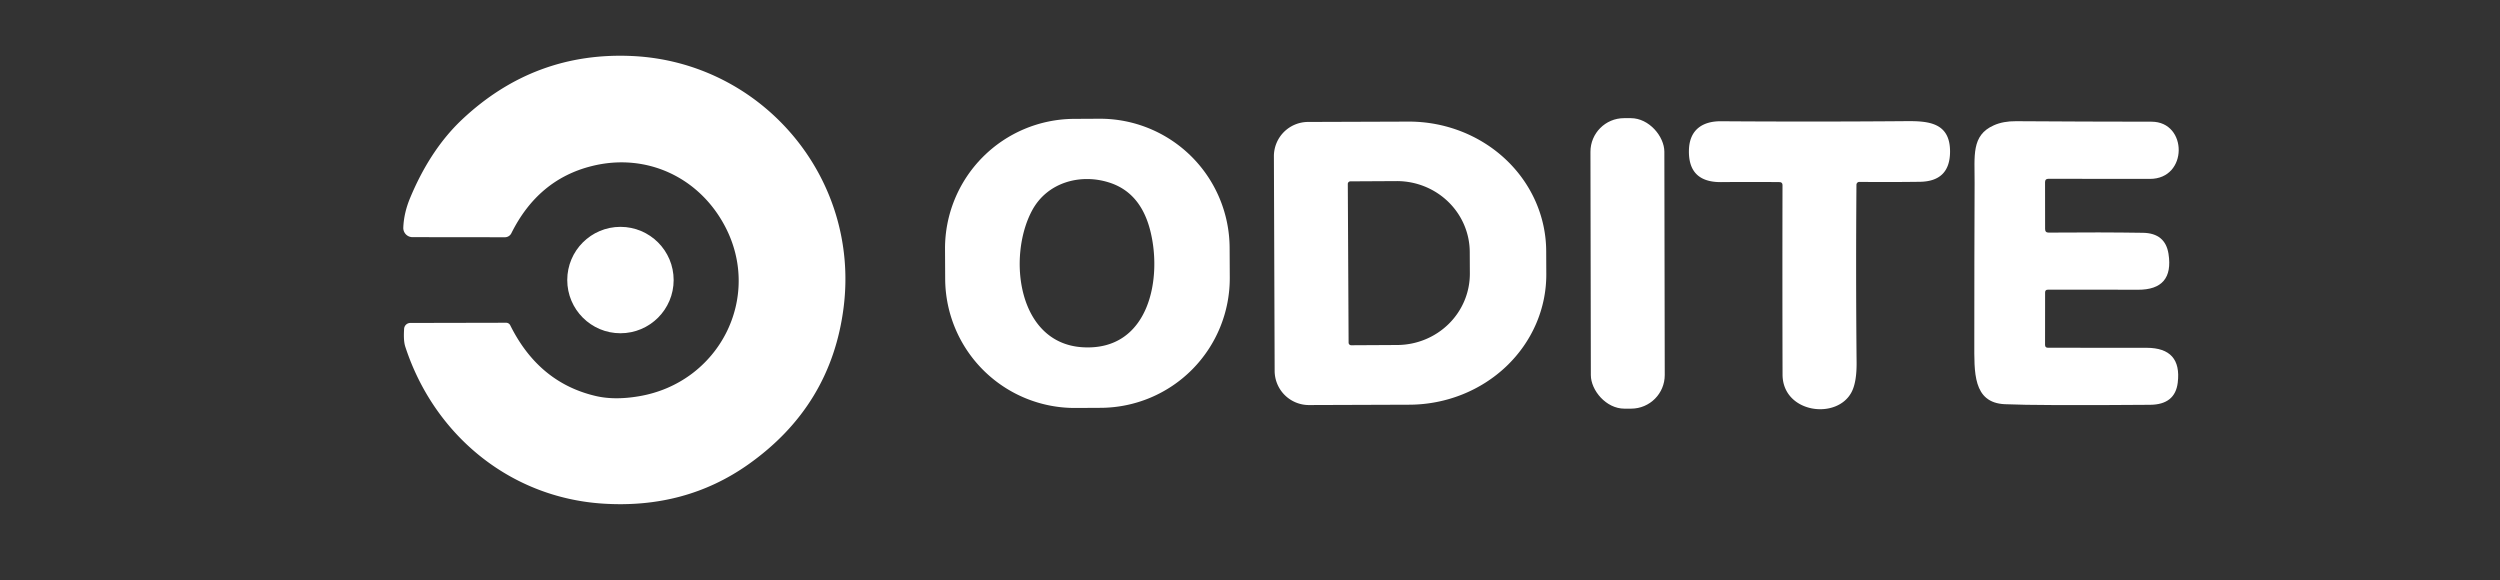 <?xml version="1.0" encoding="UTF-8" standalone="no"?>
<!DOCTYPE svg PUBLIC "-//W3C//DTD SVG 1.1//EN" "http://www.w3.org/Graphics/SVG/1.1/DTD/svg11.dtd">
<svg xmlns="http://www.w3.org/2000/svg" version="1.1" viewBox="0.00 0.00 500.00 116.00">
<rect x="0.00" y="0.00" width="500.00" height="116.00" fill="#333333" stroke="none"/>
<path fill="#ffffff" d="
  M 127.79 79.25
  C 143.79 76.56 152.52 59.55 145.01 45.28
  C 139.84 35.44 129.26 30.48 118.34 33.22
  Q 107.62 35.90 102.27 46.65
  A 1.45 1.44 -76.6 0 1 100.98 47.45
  L 82.50 47.43
  A 1.84 1.84 0.0 0 1 80.66 45.51
  Q 80.78 42.57 82.02 39.60
  C 84.48 33.69 87.84 28.21 92.44 23.88
  Q 106.94 10.26 126.56 11.21
  C 152.33 12.47 171.99 35.41 168.73 61.44
  Q 166.26 81.16 149.64 92.90
  Q 137.03 101.80 120.54 100.72
  C 102.00 99.51 86.84 87.02 81.07 69.38
  C 80.71 68.29 80.76 66.92 80.82 65.78
  A 1.25 1.25 0.0 0 1 82.07 64.59
  L 101.21 64.55
  A 0.92 0.92 0.0 0 1 102.05 65.06
  Q 107.75 76.54 119.15 79.20
  Q 122.91 80.08 127.79 79.25
  Z"
/>
<path fill="#ffffff" d="
  M 245.955 55.501
  A 25.93 25.93 0.0 0 1 220.161 81.566
  L 215.101 81.593
  A 25.93 25.93 0.0 0 1 189.036 55.799
  L 189.005 49.839
  A 25.93 25.93 0.0 0 1 214.799 23.774
  L 219.859 23.747
  A 25.93 25.93 0.0 0 1 245.924 49.541
  L 245.955 55.501
  Z
  M 216.50 69.45
  C 229.95 70.28 232.60 55.42 229.94 45.70
  Q 227.95 38.44 221.82 36.50
  C 216.04 34.66 209.41 36.48 206.40 42.13
  C 201.48 51.34 203.50 68.64 216.50 69.45
  Z"
/>
<rect fill="#ffffff" x="-7.39" y="-29.05" transform="translate(325.52,52.68) rotate(-0.1)" width="14.78" height="58.10" rx="6.72"/>
<path fill="#ffffff" d="
  M 254.78 31.27
  A 6.85 6.85 0.0 0 1 261.60 24.39
  L 281.68 24.32
  A 27.47 26.01 -0.2 0 1 309.24 50.24
  L 309.26 54.84
  A 27.47 26.01 -0.2 0 1 281.88 80.94
  L 261.80 81.01
  A 6.85 6.85 0.0 0 1 254.93 74.18
  L 254.78 31.27
  Z
  M 269.56 36.79
  L 269.72 68.53
  A 0.52 0.52 0.0 0 0 270.25 69.05
  L 279.47 69.00
  A 14.58 14.24 -0.3 0 0 293.97 54.69
  L 293.95 50.39
  A 14.58 14.24 -0.3 0 0 279.29 36.22
  L 270.07 36.27
  A 0.52 0.52 0.0 0 0 269.56 36.79
  Z"
/>
<path fill="#ffffff" d="
  M 355.86 36.42
  Q 350.36 36.37 344.23 36.42
  Q 337.58 36.48 337.79 29.94
  C 337.92 25.89 340.58 24.22 344.21 24.25
  Q 363.00 24.38 381.18 24.23
  C 385.63 24.19 390.02 24.47 390.01 30.32
  Q 390.00 36.29 383.94 36.36
  Q 377.68 36.44 371.87 36.38
  A 0.58 0.58 0.0 0 0 371.29 36.96
  Q 371.15 55.23 371.32 72.49
  Q 371.35 76.28 370.40 78.25
  C 367.58 84.10 356.53 82.68 356.51 74.92
  Q 356.46 55.98 356.50 37.07
  Q 356.51 36.42 355.86 36.42
  Z"
/>
<path fill="#ffffff" d="
  M 409.01 36.42
  L 409.02 45.81
  Q 409.02 46.53 409.74 46.52
  Q 420.24 46.43 428.59 46.56
  Q 433.05 46.63 433.70 50.76
  Q 434.83 57.98 427.57 57.95
  Q 418.46 57.91 409.56 57.94
  Q 409.02 57.94 409.02 58.49
  L 409.01 68.97
  Q 409.01 69.55 409.59 69.55
  Q 419.48 69.54 429.34 69.56
  Q 436.39 69.58 435.55 76.52
  Q 435.02 80.92 430.03 80.96
  Q 407.57 81.14 400.95 80.84
  C 394.52 80.54 394.87 74.32 394.86 68.57
  Q 394.86 51.54 394.92 36.59
  C 394.95 31.18 394.22 27.07 398.77 25.06
  Q 400.65 24.22 403.21 24.24
  Q 416.85 24.33 430.31 24.34
  C 437.57 24.34 437.65 35.80 429.97 35.78
  Q 419.08 35.74 409.67 35.76
  Q 409.01 35.76 409.01 36.42
  Z"
/>
<circle fill="#ffffff" cx="124.09" cy="56.01" r="10.64"/>
</svg>
